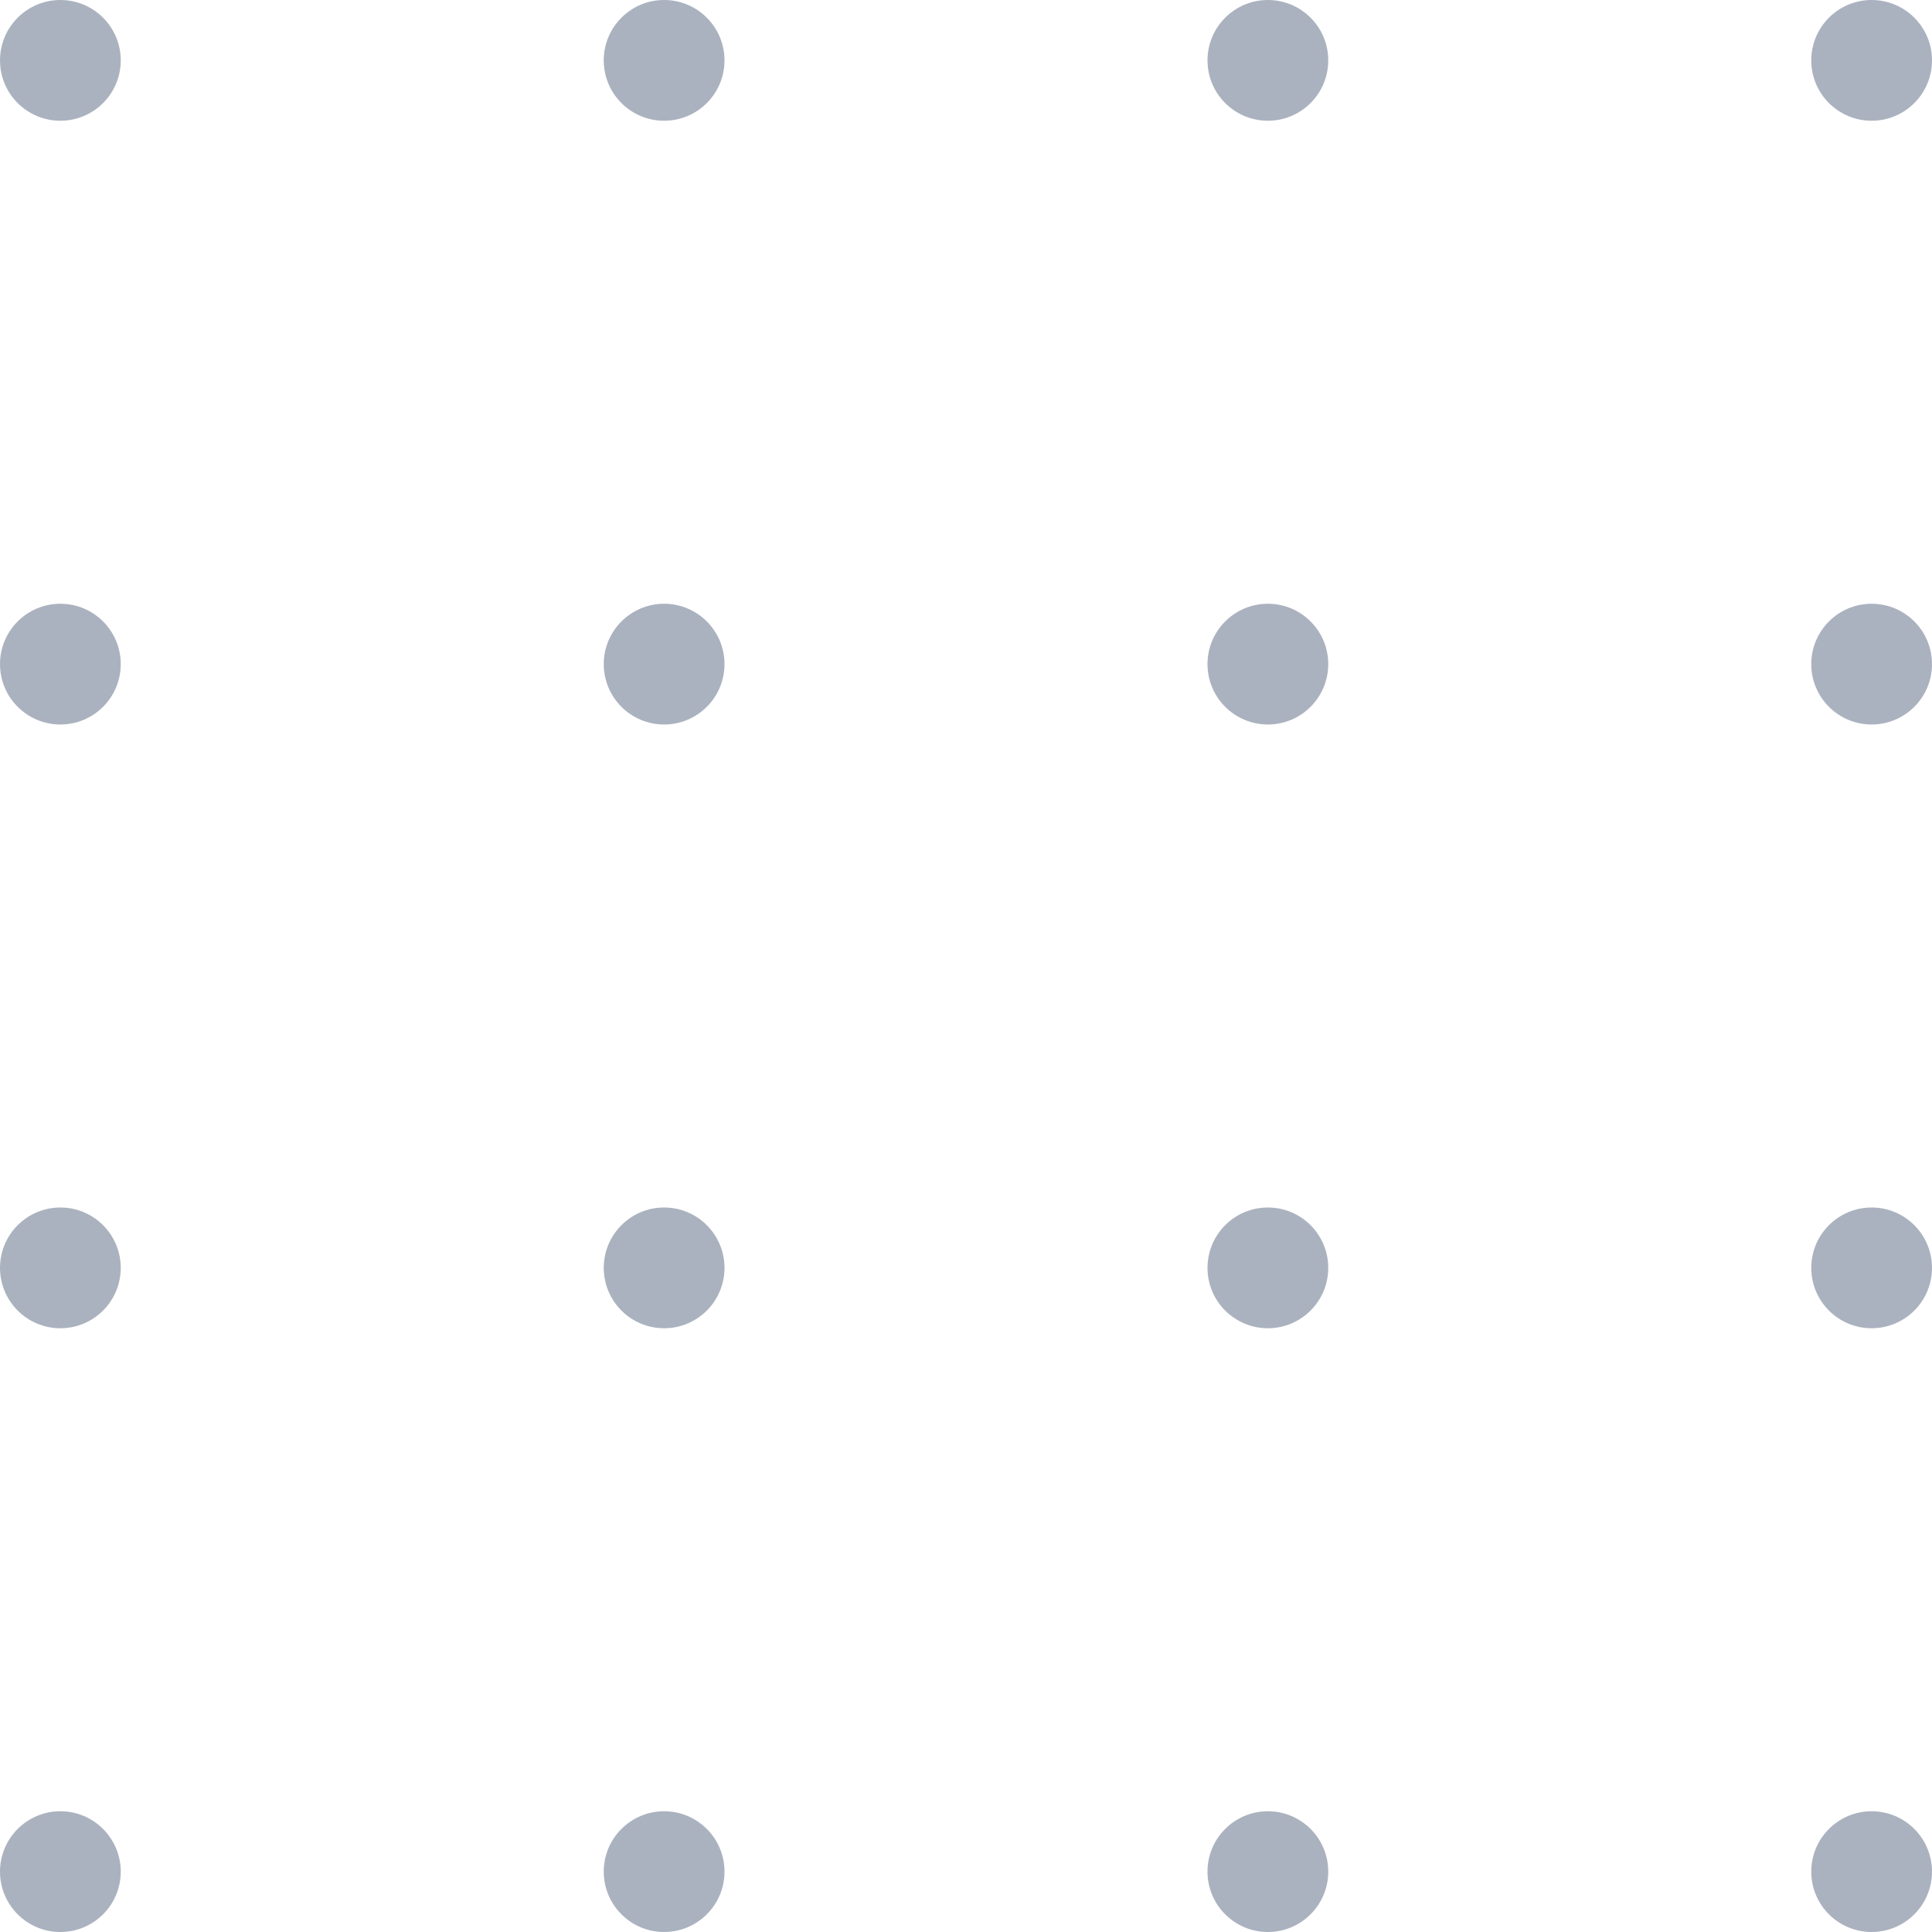 <svg width="64" height="64" viewBox="0 0 64 64" fill="none" xmlns="http://www.w3.org/2000/svg">
<circle cx="2" cy="2" r="2" fill="#ABB2BF"/>
<circle cx="22" cy="2" r="2" fill="#ABB2BF"/>
<circle cx="42" cy="2" r="2" fill="#ABB2BF"/>
<circle cx="62" cy="2" r="2" fill="#ABB2BF"/>
<circle cx="2" cy="22" r="2" fill="#ABB2BF"/>
<circle cx="22" cy="22" r="2" fill="#ABB2BF"/>
<circle cx="42" cy="22" r="2" fill="#ABB2BF"/>
<circle cx="62" cy="22" r="2" fill="#ABB2BF"/>
<circle cx="2" cy="42" r="2" fill="#ABB2BF"/>
<circle cx="22" cy="42" r="2" fill="#ABB2BF"/>
<circle cx="42" cy="42" r="2" fill="#ABB2BF"/>
<circle cx="62" cy="42" r="2" fill="#ABB2BF"/>
<circle cx="2" cy="62" r="2" fill="#ABB2BF"/>
<circle cx="22" cy="62" r="2" fill="#ABB2BF"/>
<circle cx="42" cy="62" r="2" fill="#ABB2BF"/>
<circle cx="62" cy="62" r="2" fill="#ABB2BF"/>
</svg>
